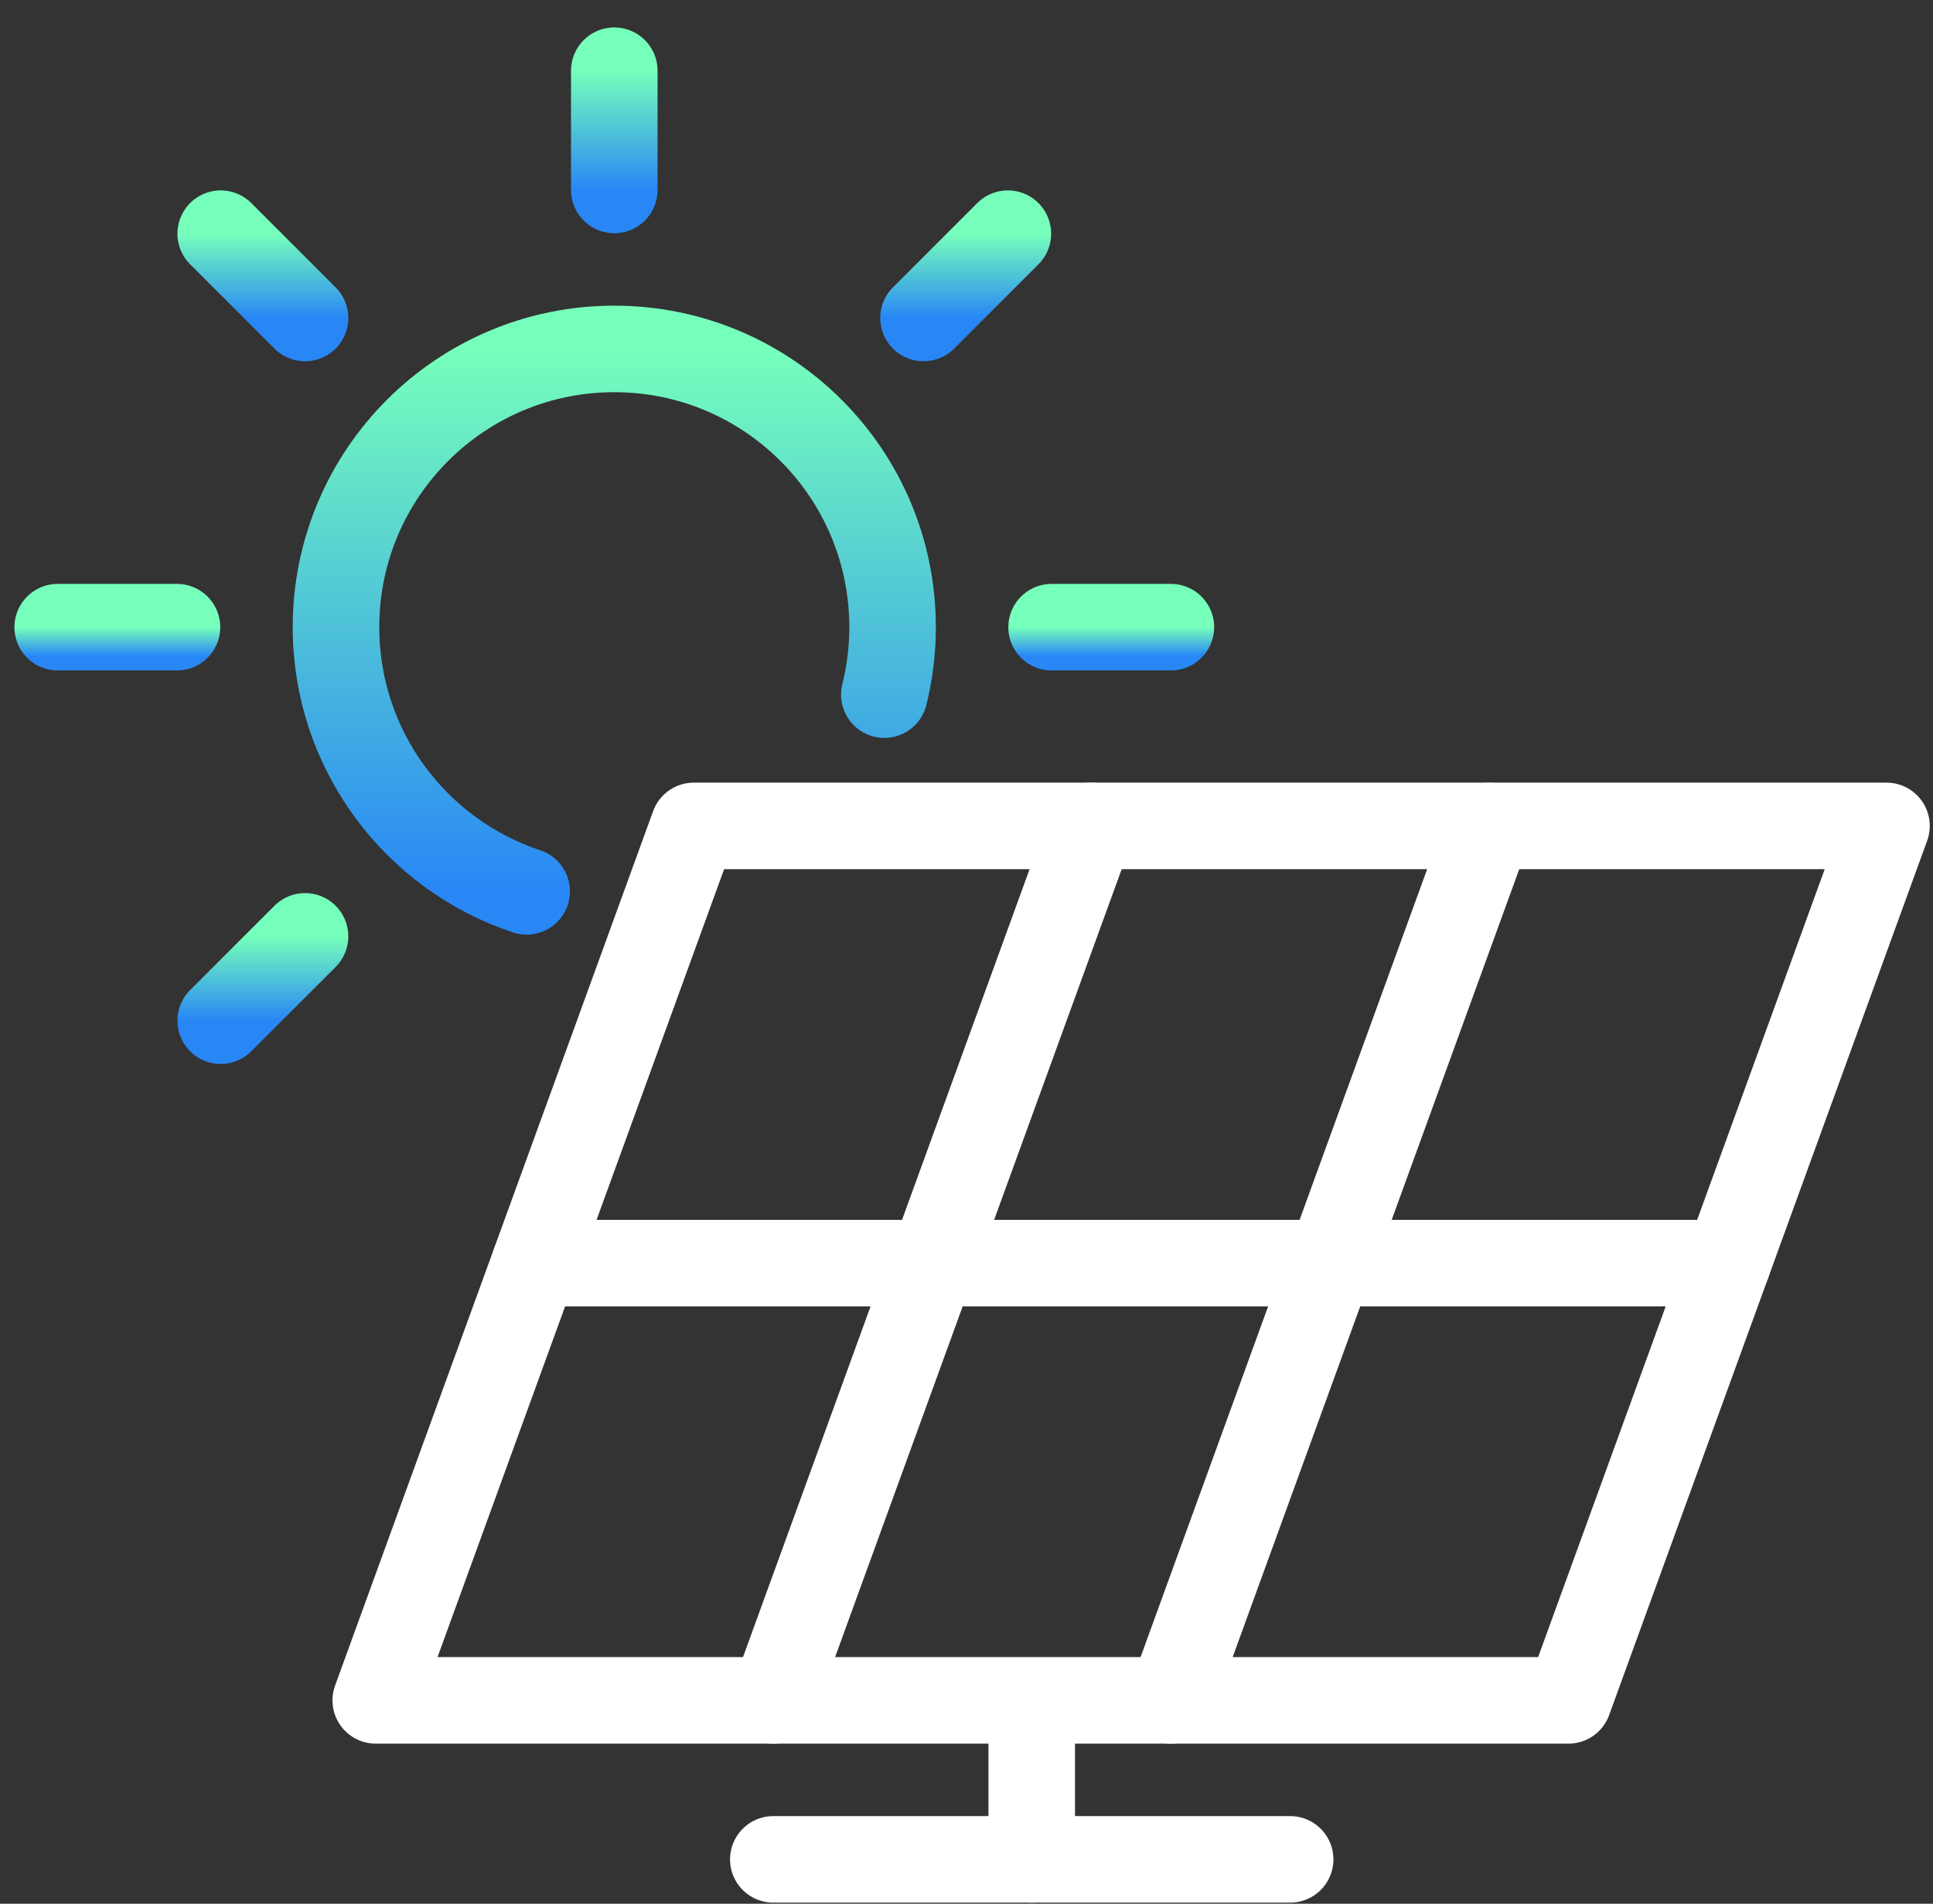 <svg width="67" height="66" viewBox="0 0 67 66" fill="none" xmlns="http://www.w3.org/2000/svg">
<rect x="0" y="0" width="67" height="66" fill="#333333" stroke="none"/>
<path d="M54.364 58.949H13.024L24.048 28.633H65.388L54.364 58.949Z" stroke="white" stroke-width="3" stroke-miterlimit="10" stroke-linecap="round" stroke-linejoin="round"/>
<path d="M37.828 28.633L26.804 58.949" stroke="white" stroke-width="3" stroke-miterlimit="10" stroke-linecap="round" stroke-linejoin="round"/>
<path d="M51.608 28.633L40.584 58.949" stroke="white" stroke-width="3" stroke-miterlimit="10" stroke-linecap="round" stroke-linejoin="round"/>
<path d="M18.536 43.791H59.876" stroke="white" stroke-width="3" stroke-miterlimit="10" stroke-linecap="round" stroke-linejoin="round"/>
<path d="M35.761 64.461V59.344" stroke="white" stroke-width="3" stroke-miterlimit="10" stroke-linecap="round" stroke-linejoin="round"/>
<path d="M26.804 64.461H44.718" stroke="white" stroke-width="3" stroke-miterlimit="10" stroke-linecap="round" stroke-linejoin="round"/>
<path d="M21.292 6.585V2.451" stroke="url(#paint0_linear_396_4084)" stroke-width="3" stroke-miterlimit="10" stroke-linecap="round" stroke-linejoin="round"/>
<path d="M10.573 11.024L7.65 8.101" stroke="url(#paint1_linear_396_4084)" stroke-width="3" stroke-miterlimit="10" stroke-linecap="round" stroke-linejoin="round"/>
<path d="M6.134 21.743H2" stroke="url(#paint2_linear_396_4084)" stroke-width="3" stroke-miterlimit="10" stroke-linecap="round" stroke-linejoin="round"/>
<path d="M10.573 32.462L7.65 35.385" stroke="url(#paint3_linear_396_4084)" stroke-width="3" stroke-miterlimit="10" stroke-linecap="round" stroke-linejoin="round"/>
<path d="M36.45 21.743H40.584" stroke="url(#paint4_linear_396_4084)" stroke-width="3" stroke-miterlimit="10" stroke-linecap="round" stroke-linejoin="round"/>
<path d="M32.011 11.024L34.934 8.101" stroke="url(#paint5_linear_396_4084)" stroke-width="3" stroke-miterlimit="10" stroke-linecap="round" stroke-linejoin="round"/>
<path d="M18.254 30.902C14.414 29.629 11.646 26.01 11.646 21.743C11.646 16.415 15.964 12.097 21.292 12.097C26.62 12.097 30.938 16.415 30.938 21.743C30.938 22.549 30.838 23.333 30.652 24.082" stroke="url(#paint6_linear_396_4084)" stroke-width="3" stroke-miterlimit="10" stroke-linecap="round" stroke-linejoin="round"/>
<defs>
<linearGradient id="paint0_linear_396_4084" x1="21.792" y1="2.451" x2="21.792" y2="6.585" gradientUnits="userSpaceOnUse">
<stop stop-color="#76FFBB"/>
<stop offset="1" stop-color="#2887F5"/>
</linearGradient>
<linearGradient id="paint1_linear_396_4084" x1="9.111" y1="8.101" x2="9.111" y2="11.024" gradientUnits="userSpaceOnUse">
<stop stop-color="#76FFBB"/>
<stop offset="1" stop-color="#2887F5"/>
</linearGradient>
<linearGradient id="paint2_linear_396_4084" x1="4.067" y1="21.743" x2="4.067" y2="22.743" gradientUnits="userSpaceOnUse">
<stop stop-color="#76FFBB"/>
<stop offset="1" stop-color="#2887F5"/>
</linearGradient>
<linearGradient id="paint3_linear_396_4084" x1="9.111" y1="32.462" x2="9.111" y2="35.385" gradientUnits="userSpaceOnUse">
<stop stop-color="#76FFBB"/>
<stop offset="1" stop-color="#2887F5"/>
</linearGradient>
<linearGradient id="paint4_linear_396_4084" x1="38.517" y1="21.743" x2="38.517" y2="22.743" gradientUnits="userSpaceOnUse">
<stop stop-color="#76FFBB"/>
<stop offset="1" stop-color="#2887F5"/>
</linearGradient>
<linearGradient id="paint5_linear_396_4084" x1="33.473" y1="8.101" x2="33.473" y2="11.024" gradientUnits="userSpaceOnUse">
<stop stop-color="#76FFBB"/>
<stop offset="1" stop-color="#2887F5"/>
</linearGradient>
<linearGradient id="paint6_linear_396_4084" x1="21.292" y1="12.097" x2="21.292" y2="30.902" gradientUnits="userSpaceOnUse">
<stop stop-color="#76FFBB"/>
<stop offset="1" stop-color="#2887F5"/>
</linearGradient>
</defs>
</svg>

